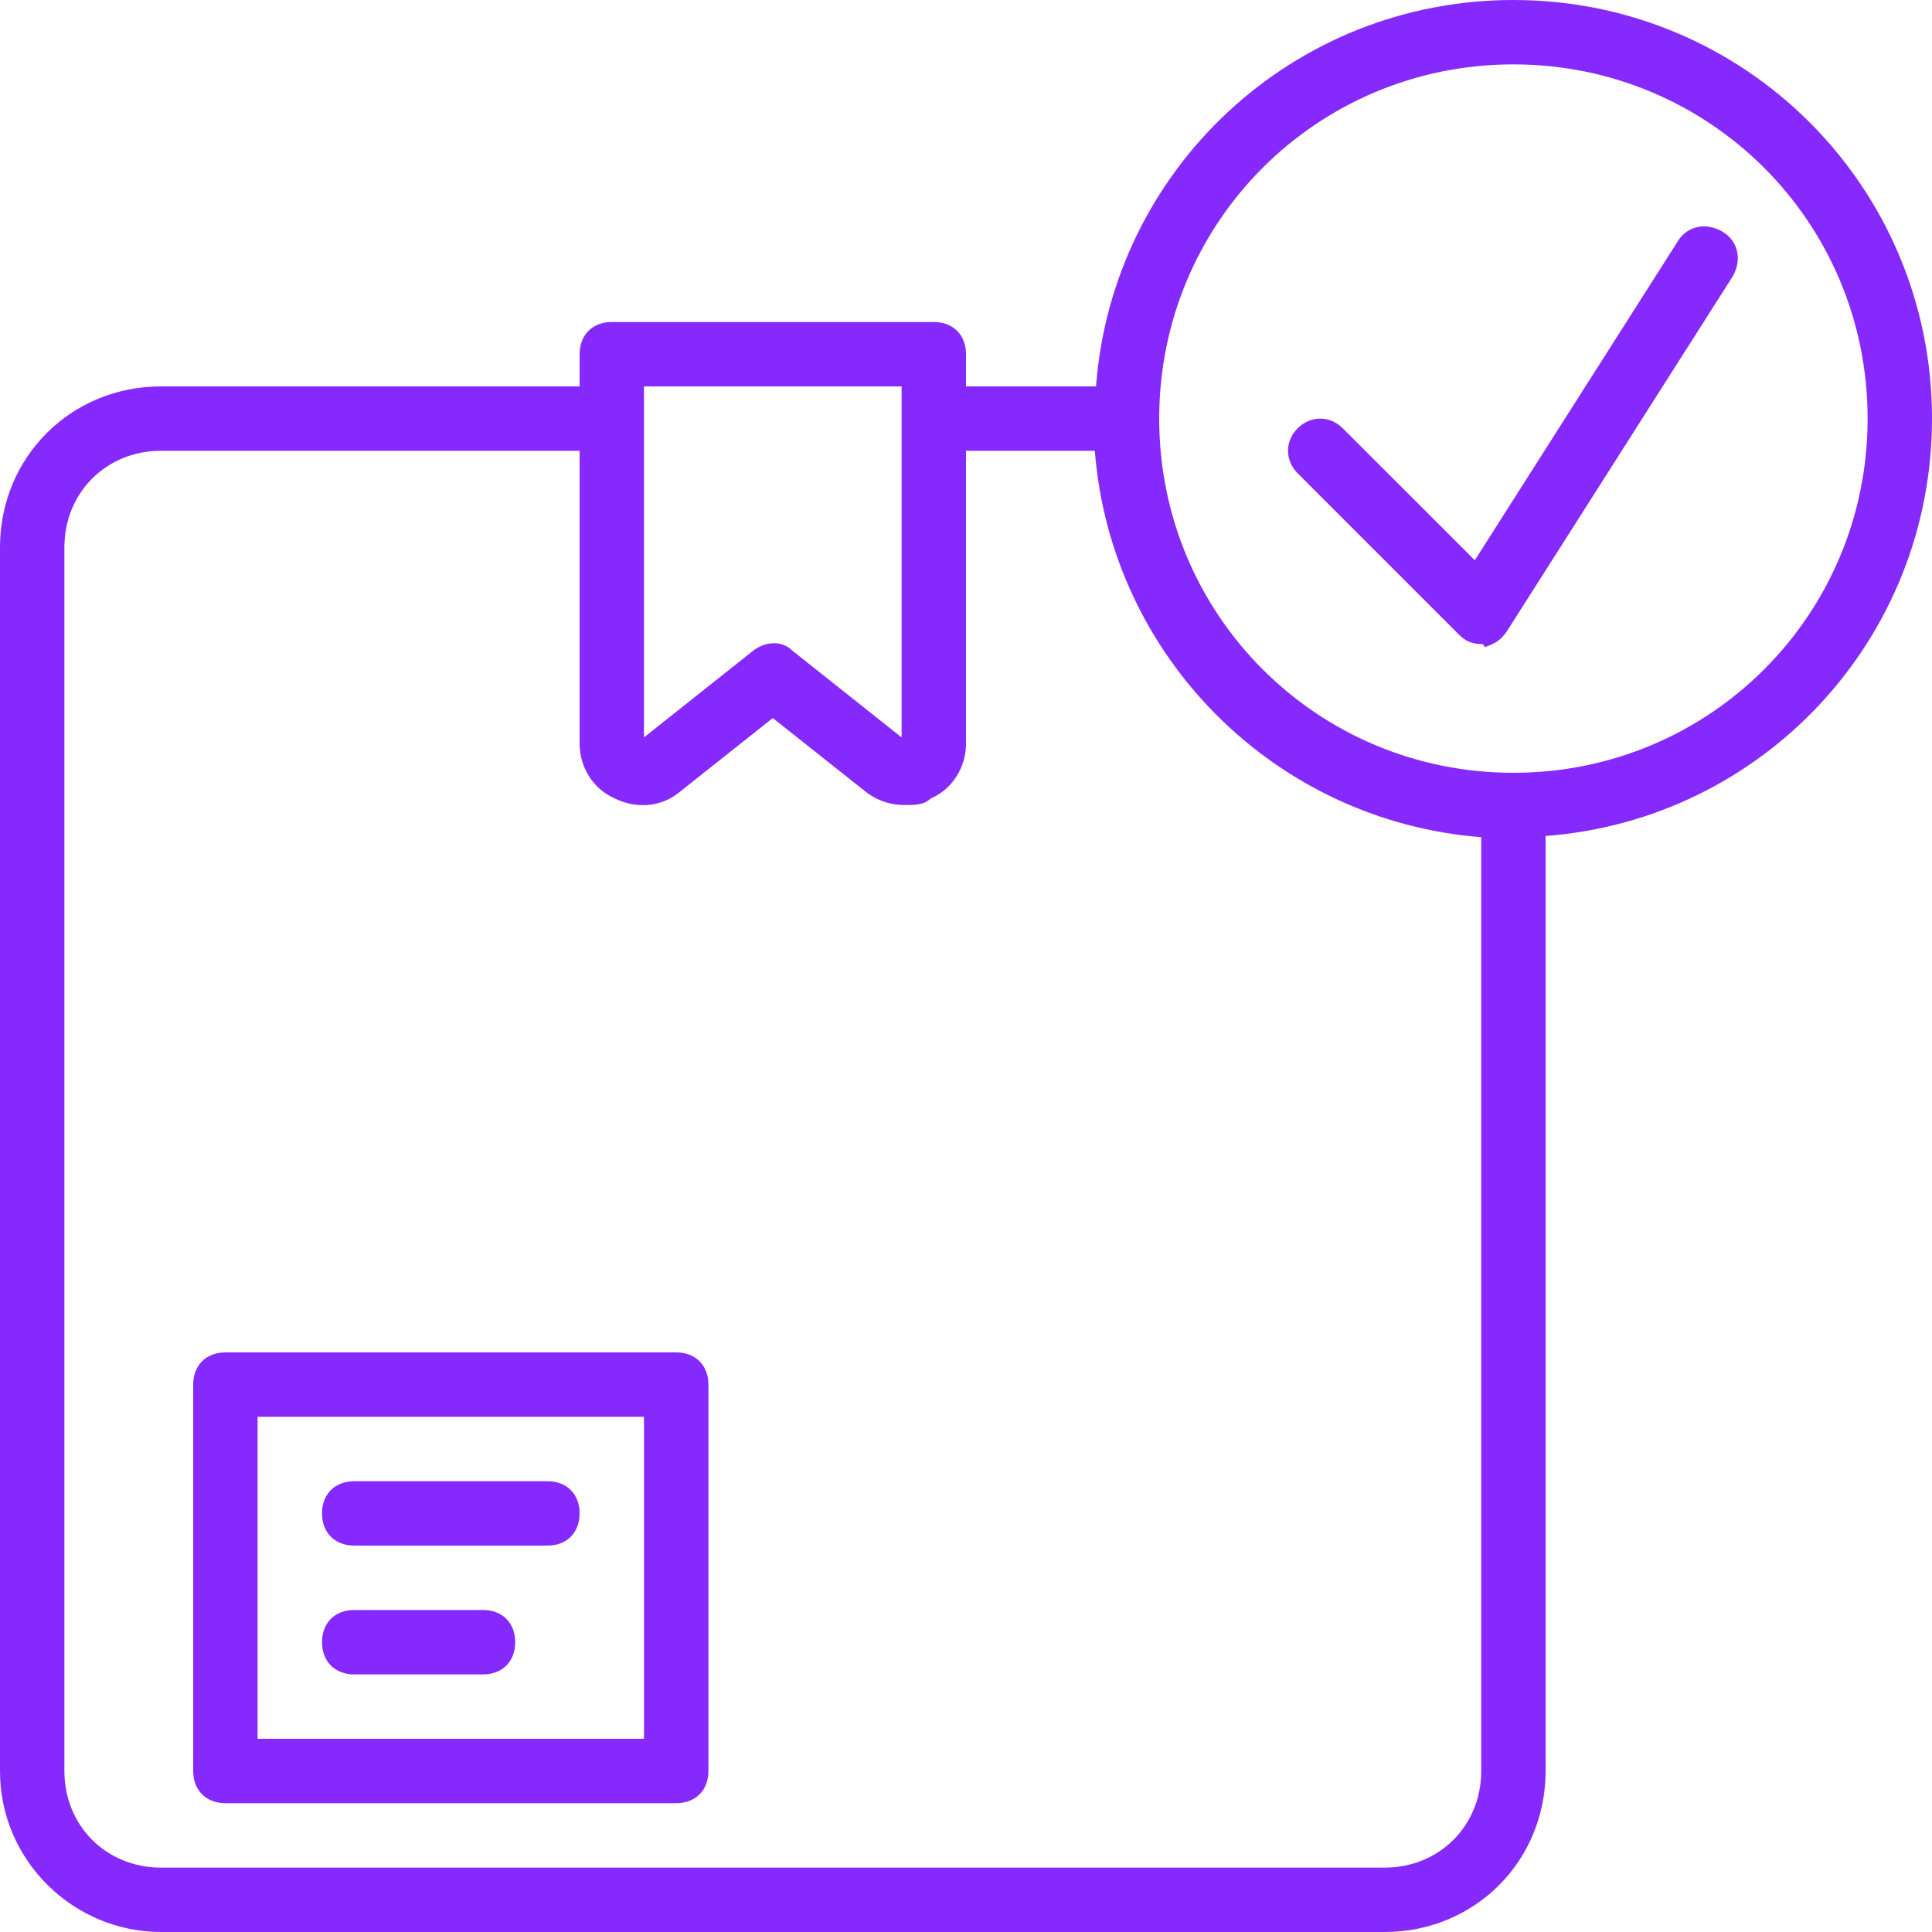<svg width="40" height="40" viewBox="0 0 40 40" fill="none" xmlns="http://www.w3.org/2000/svg">
<path d="M40 8.667C40 3.867 36.133 0 31.333 0C26.758 0 23.03 3.514 22.692 8H20V7.333C20 6.933 19.733 6.667 19.333 6.667H12.667C12.267 6.667 12 6.933 12 7.333V8H3.333C1.467 8 0 9.467 0 11.333V36.667C0 38.533 1.533 40 3.333 40H28.667C30.533 40 32 38.533 32 36.667V17.308C36.486 16.97 40 13.242 40 8.667ZM13.333 8H18.667V8.667V15.267L16.4 13.467C16.2 13.267 15.867 13.267 15.6 13.467L13.333 15.267V8.667V8H13.333ZM30.667 36.667C30.667 37.8 29.8 38.667 28.667 38.667H3.333C2.2 38.667 1.333 37.8 1.333 36.667V11.333C1.333 10.2 2.2 9.333 3.333 9.333H12V15.4C12 15.867 12.267 16.333 12.733 16.533C13.133 16.733 13.667 16.733 14.067 16.4L16 14.867L17.933 16.4C18.2 16.6 18.467 16.667 18.733 16.667C18.933 16.667 19.133 16.667 19.267 16.533C19.733 16.333 20 15.867 20 15.4V9.333H22.667C23 13.6 26.4 17 30.667 17.333V36.667H30.667ZM31.333 16C27.267 16 24 12.733 24 8.667C24 4.6 27.267 1.333 31.333 1.333C35.4 1.333 38.667 4.6 38.667 8.667C38.667 12.733 35.4 16 31.333 16Z" fill="#8629FD"/>
<path d="M35.667 4.8C35.334 4.6 34.934 4.667 34.734 5L30.534 11.6L27.8 8.867C27.534 8.6 27.134 8.6 26.867 8.867C26.6 9.133 26.6 9.533 26.867 9.8L30.2 13.133C30.334 13.267 30.467 13.333 30.667 13.333C30.667 13.333 30.734 13.333 30.734 13.4C30.934 13.333 31.067 13.267 31.2 13.067L35.867 5.733C36.067 5.4 36 5 35.667 4.8Z" fill="#8629FD"/>
<path d="M14 28H4.667C4.267 28 4 28.267 4 28.667V36.667C4 37.067 4.267 37.333 4.667 37.333H14C14.4 37.333 14.667 37.067 14.667 36.667V28.667C14.667 28.267 14.4 28 14 28ZM13.333 36H5.333V29.333H13.333V36Z" fill="#8629FD"/>
<path d="M7.334 32H11.334C11.734 32 12 31.733 12 31.333C12 30.933 11.734 30.667 11.334 30.667H7.334C6.934 30.667 6.667 30.933 6.667 31.333C6.667 31.733 6.934 32 7.334 32Z" fill="#8629FD"/>
<path d="M7.334 34.667H10C10.4 34.667 10.667 34.4 10.667 34C10.667 33.6 10.4 33.333 10 33.333H7.334C6.934 33.333 6.667 33.6 6.667 34C6.667 34.4 6.934 34.667 7.334 34.667Z" fill="#8629FD"/>
</svg>
